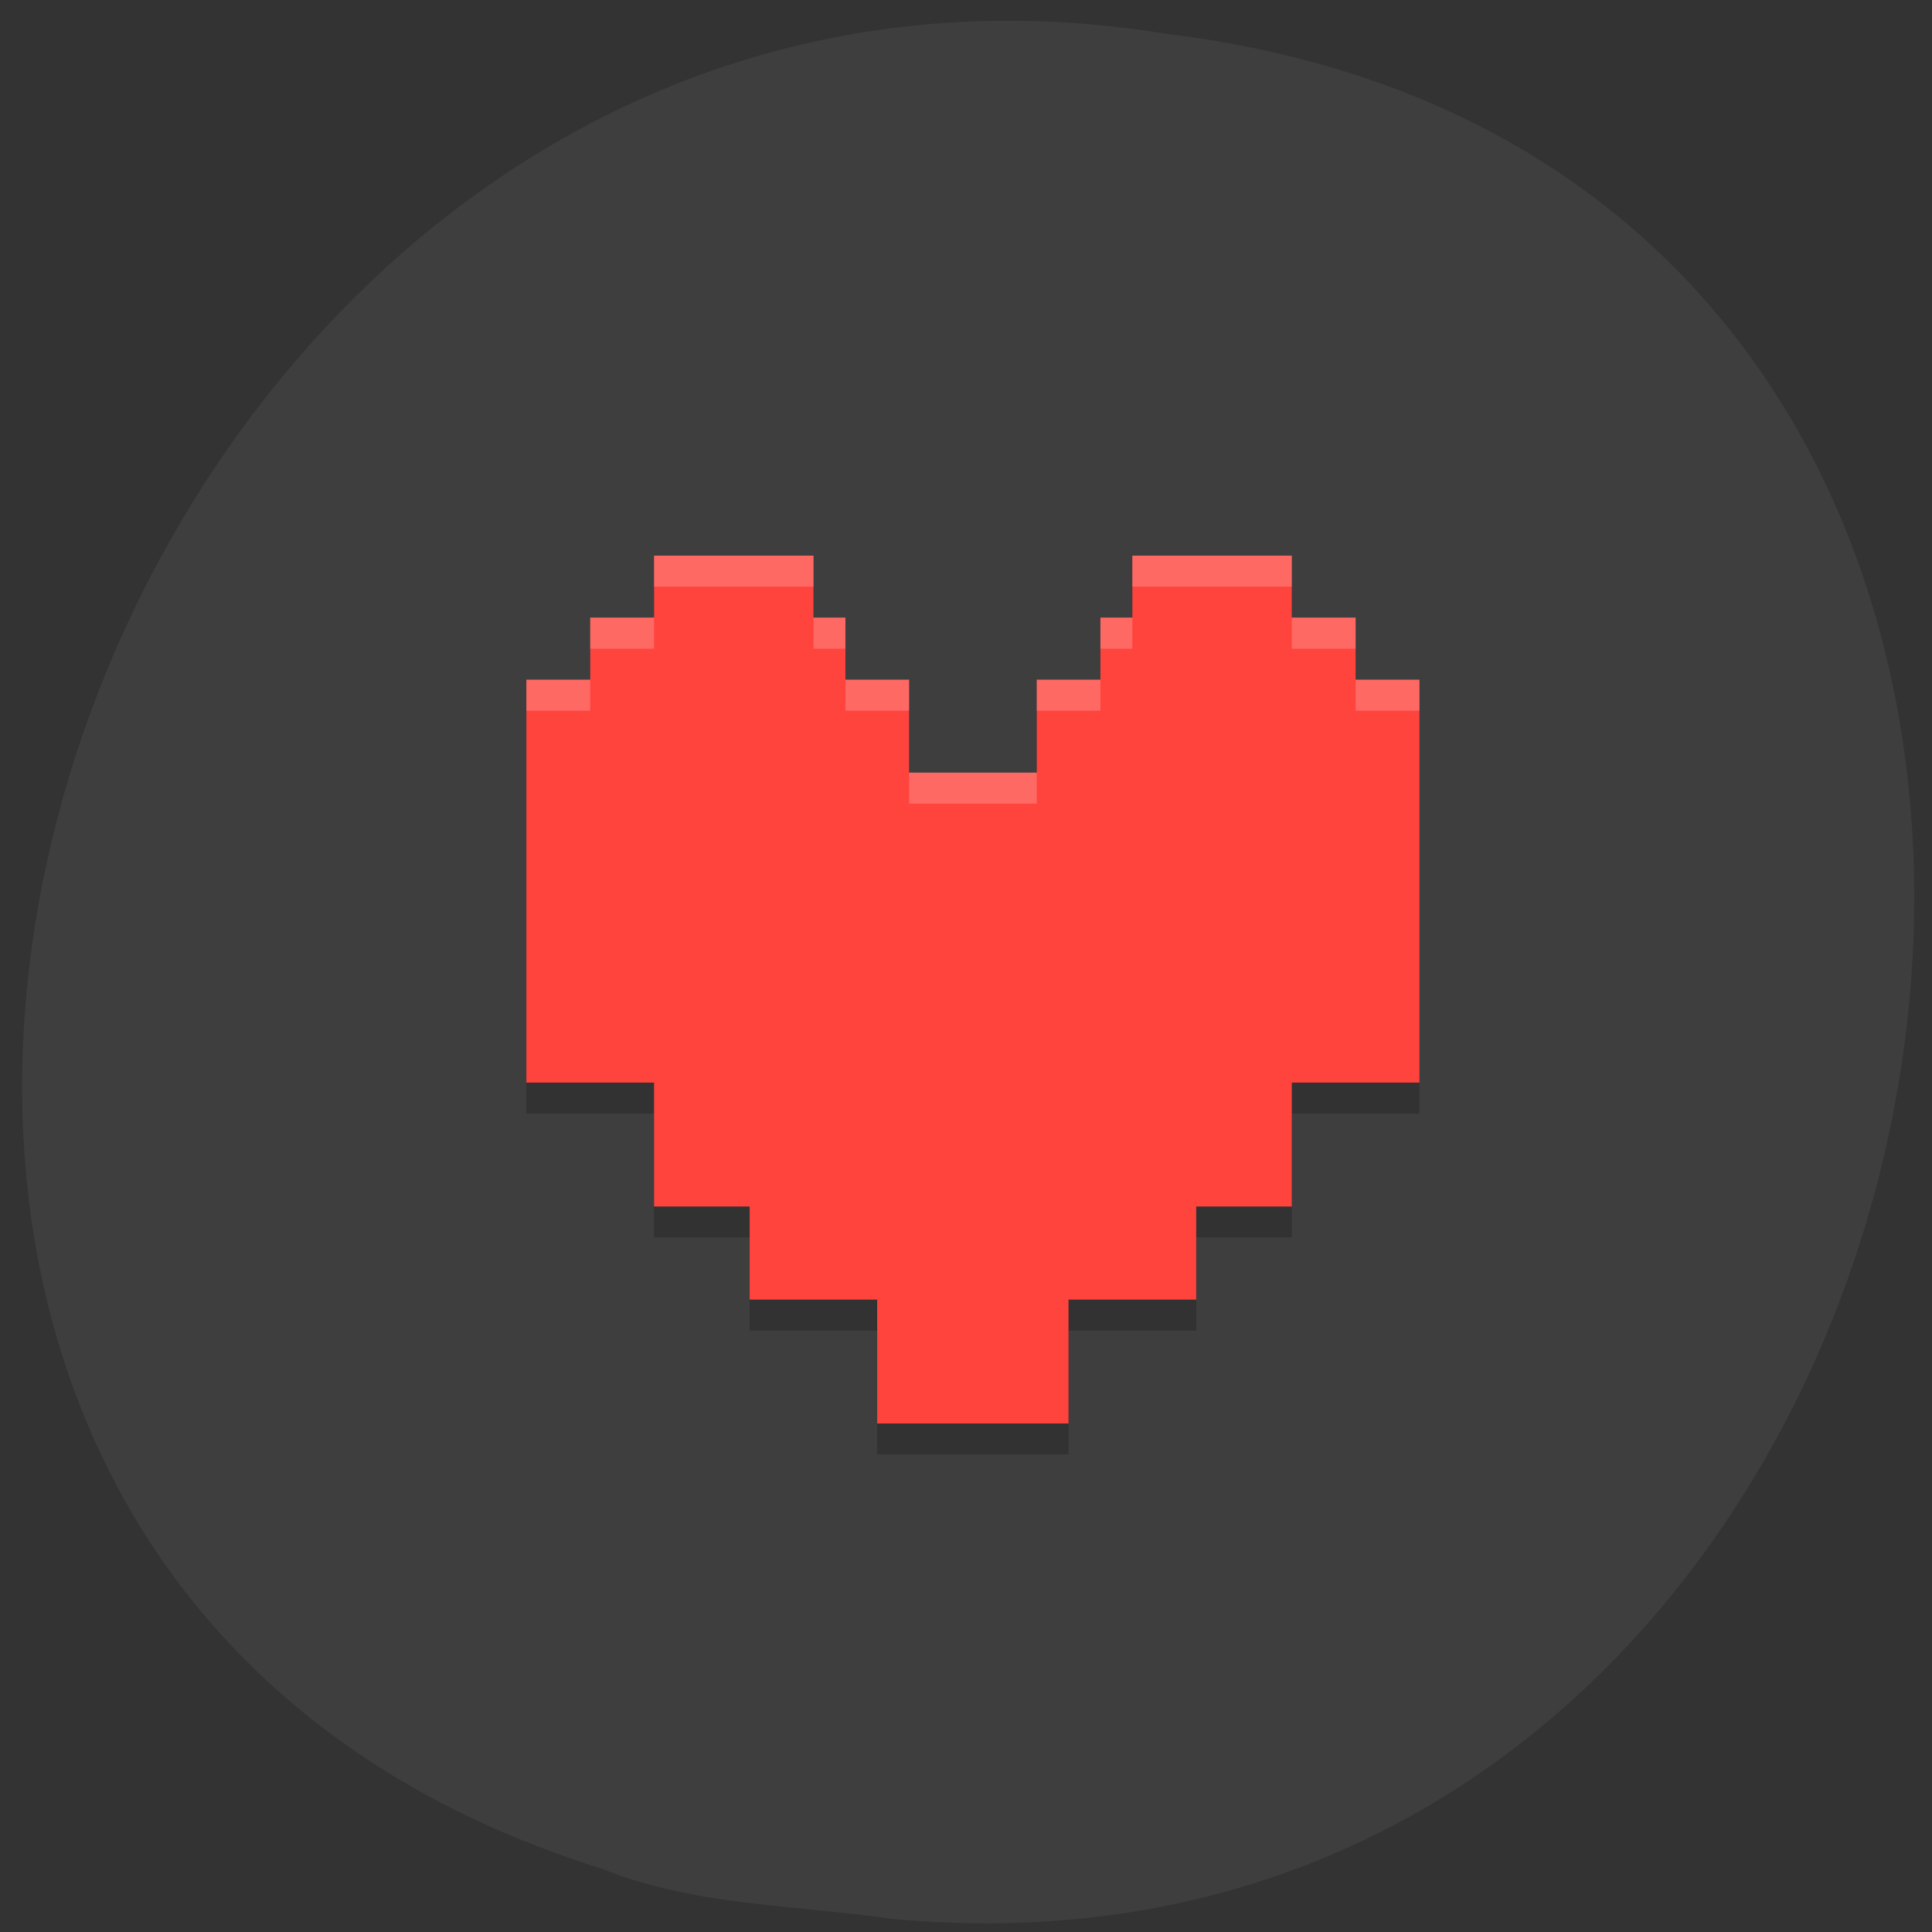 <svg xmlns="http://www.w3.org/2000/svg" viewBox="0 0 48 48"><rect x="0" y="0" width="48" height="48" fill="#333333" stroke="none"/><path d="m 22.09 47.668 c 28.516 2.723 36.19 -43.25 6.91 -46.824 c -26.922 -4.426 -40.785 37.25 -14.04 45.586 c 2.262 0.914 4.734 0.895 7.125 1.234" fill="#3e3e3e"/><path d="m 16.25 14.574 v 1.543 h -1.586 v 1.539 h -1.586 v 10.01 h 3.172 v 3.078 h 2.375 v 2.313 h 3.168 v 3.078 h 4.754 v -3.078 h 3.172 v -2.313 h 2.375 v -3.078 h 3.172 v -10.01 h -1.586 v -1.539 h -1.586 v -1.543 h -3.961 v 1.543 h -0.793 v 1.539 h -1.582 v 2.309 h -3.172 v -2.309 h -1.582 v -1.539 h -0.793 v -1.543" fill-opacity="0.2"/><path d="m 16.25 13.805 v 1.539 h -1.586 v 1.543 h -1.586 v 10.01 h 3.172 v 3.078 h 2.375 v 2.313 h 3.168 v 3.078 h 4.754 v -3.078 h 3.172 v -2.313 h 2.375 v -3.078 h 3.172 v -10.01 h -1.586 v -1.543 h -1.586 v -1.539 h -3.961 v 1.539 h -0.793 v 1.543 h -1.582 v 2.309 h -3.172 v -2.309 h -1.582 v -1.543 h -0.793 v -1.539" fill="#ff433d"/><path d="m 16.25 13.805 v 0.77 h 3.961 v -0.77 m 7.922 0 v 0.77 h 3.961 v -0.77 m -17.43 1.539 v 0.773 h 1.586 v -0.773 m 3.961 0 v 0.773 h 0.793 v -0.773 m 6.336 0 v 0.773 h 0.793 v -0.773 m 3.961 0 v 0.773 h 1.586 v -0.773 m -20.602 1.543 v 0.77 h 1.586 v -0.77 m 6.34 0 v 0.77 h 1.582 v -0.77 m 3.172 0 v 0.77 h 1.582 v -0.77 m 6.34 0 v 0.77 h 1.586 v -0.77 m -12.68 2.309 v 0.77 h 3.172 v -0.77" fill="#fff" fill-opacity="0.2"/></svg>